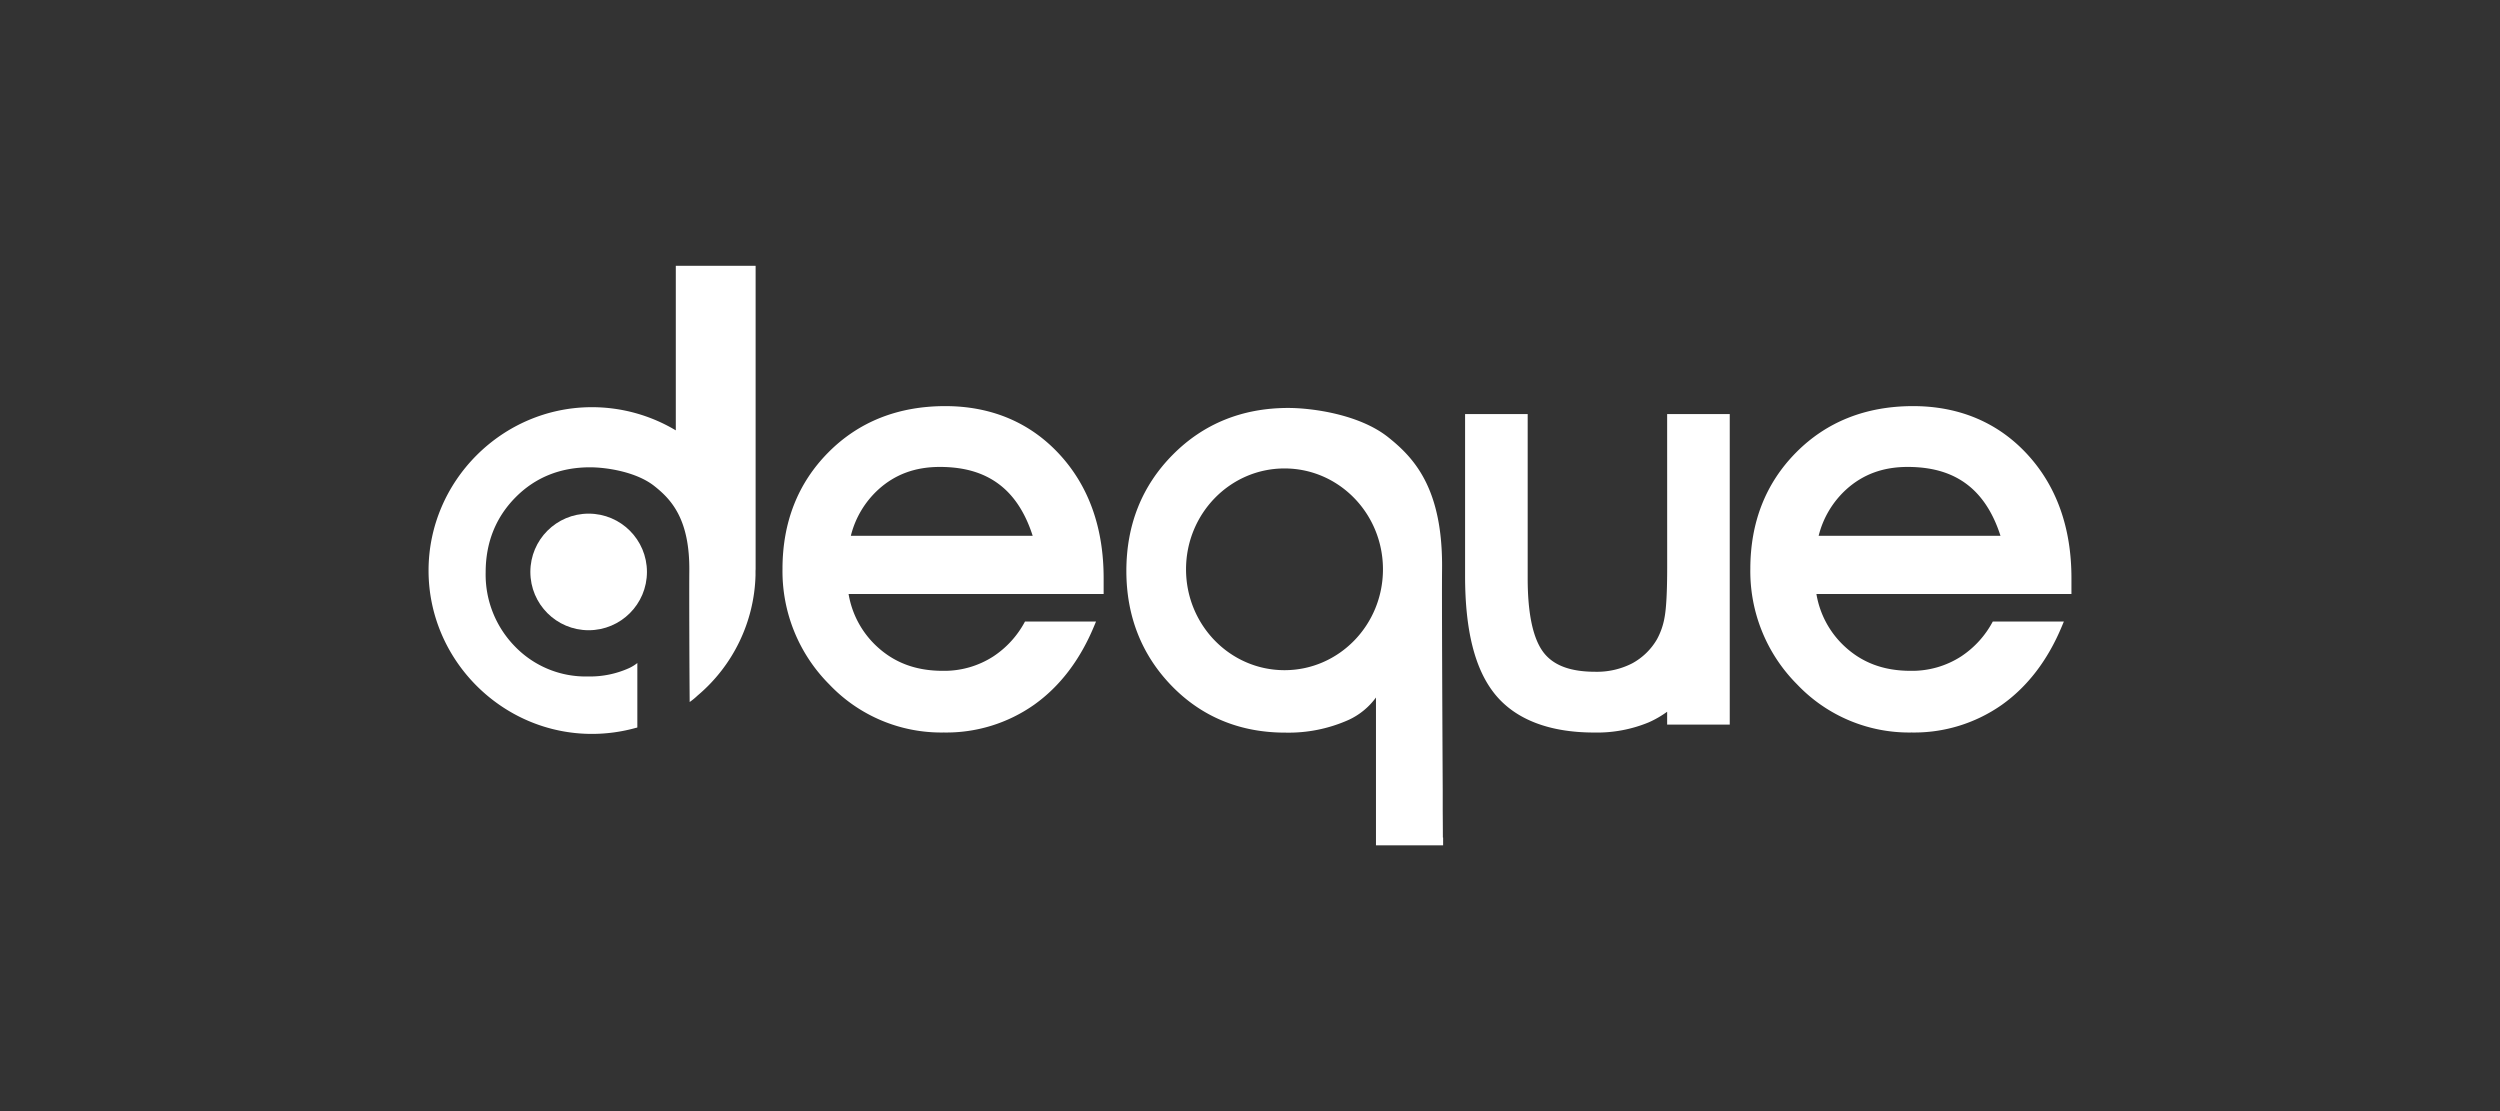 <svg viewBox="0 0 450 200" xmlns="http://www.w3.org/2000/svg" fill-rule="evenodd" clip-rule="evenodd" stroke-linejoin="round" stroke-miterlimit="2"><rect x="0" y="0" width="450" height="200" fill="#333333" stroke="none"/><path d="M300.092 102.1c0 4.333-.158 7.372-.472 9.035a12.611 12.611 0 01-1.37 3.944 11.481 11.481 0 01-4.47 4.333 13.914 13.914 0 01-6.64 1.506c-4.438 0-7.466-1.121-9.27-3.434-1.912-2.46-2.887-6.961-2.887-13.375V74.53h-11.268v29.107c0 9.908 1.772 16.896 5.417 21.365 3.646 4.47 9.697 6.853 17.796 6.853a24.334 24.334 0 009.843-1.831 17.919 17.919 0 003.315-1.913v2.319h11.268v-55.9h-11.268l.006 27.568zM184.5 111.871a17.1 17.1 0 01-5.693 6.278 16.255 16.255 0 01-9.096 2.6c-4.875 0-8.765-1.468-11.972-4.48a16.575 16.575 0 01-4.994-9.35h45.91v-2.86c0-9.046-2.665-16.533-7.92-22.248-5.254-5.715-12.232-8.71-20.585-8.71-8.478 0-15.558 2.8-21.046 8.33-5.487 5.532-8.255 12.585-8.255 20.976a28.836 28.836 0 008.413 20.775 27.77 27.77 0 0020.628 8.667 27.42 27.42 0 0016.252-4.994c4.62-3.283 8.244-8.029 10.769-14.085l.374-.894-12.785-.005zm-26.349-23.798c3.012-2.708 6.62-4.025 11.013-4.025 4.784 0 8.516 1.219 11.414 3.727 2.335 2.026 4.112 4.935 5.304 8.668h-32.73a16.718 16.718 0 015-8.37zm200.554 23.798a17.15 17.15 0 01-5.693 6.278 16.255 16.255 0 01-9.096 2.6c-4.875 0-8.765-1.468-11.972-4.48a16.553 16.553 0 01-4.989-9.35h45.905v-2.86c0-9.046-2.665-16.533-7.914-22.248-5.25-5.715-12.238-8.71-20.585-8.71-8.478 0-15.559 2.8-21.046 8.33-5.488 5.532-8.256 12.585-8.256 20.976a28.836 28.836 0 008.413 20.775 27.785 27.785 0 0020.629 8.667c5.808.1 11.501-1.65 16.251-4.994 4.62-3.283 8.245-8.029 10.77-14.085l.373-.894-12.79-.005zm-26.349-23.798c3.017-2.708 6.62-4.025 11.013-4.025 4.784 0 8.521 1.219 11.414 3.727 2.335 2.032 4.112 4.94 5.304 8.668h-32.73c.799-3.224 2.54-6.138 5-8.37z" fill="#fff" fill-rule="nonzero"/><circle cx="78.26" cy="130.2" r="19.36" fill="#fff" transform="matrix(.542 0 0 .542 63.54 32.38)"/><path d="M136.011 102.446v-54.6h-14.366v29.621a29.405 29.405 0 00-15.101-4.174c-16.13 0-29.404 13.274-29.404 29.405 0 16.13 13.273 29.404 29.404 29.404 2.676 0 5.34-.366 7.918-1.086.092 0 .173-.049.26-.07v-11.604a7.338 7.338 0 01-1.517.932 17.112 17.112 0 01-7.351 1.49 17.701 17.701 0 01-13.18-5.418 18.48 18.48 0 01-5.255-13.331c0-5.342 1.804-9.876 5.369-13.484 3.564-3.607 8.087-5.417 13.423-5.417 2.709 0 8.202.72 11.566 3.37 3.093 2.443 6.409 6.007 6.3 15.374-.032 2.773 0 15.21.065 23.505.5-.347.97-.733 1.409-1.154a29.32 29.32 0 0010.444-21.669v-.77c0-.091.016-.232.016-.324zm123.706 48.31s0-1.842-.027-4.794v-3.597c-.065-12.535-.173-35.168-.119-39.87.168-14.518-4.973-20.044-9.75-23.836-5.212-4.112-13.717-5.227-17.932-5.227-8.272 0-15.27 2.838-20.812 8.44-5.542 5.6-8.332 12.616-8.332 20.899 0 8.126 2.747 15.103 8.153 20.677 5.406 5.574 12.308 8.424 20.434 8.424a26.489 26.489 0 0011.435-2.297 12.658 12.658 0 004.908-4.025v26.604h12.086v-1.398h-.044zm-28.505-30.125c-9.788 0-17.725-8.125-17.725-18.153 0-10.027 7.937-18.158 17.725-18.158 9.79 0 17.72 8.126 17.72 18.158 0 10.033-7.936 18.153-17.72 18.153z" fill="#fff" fill-rule="nonzero"/></svg>